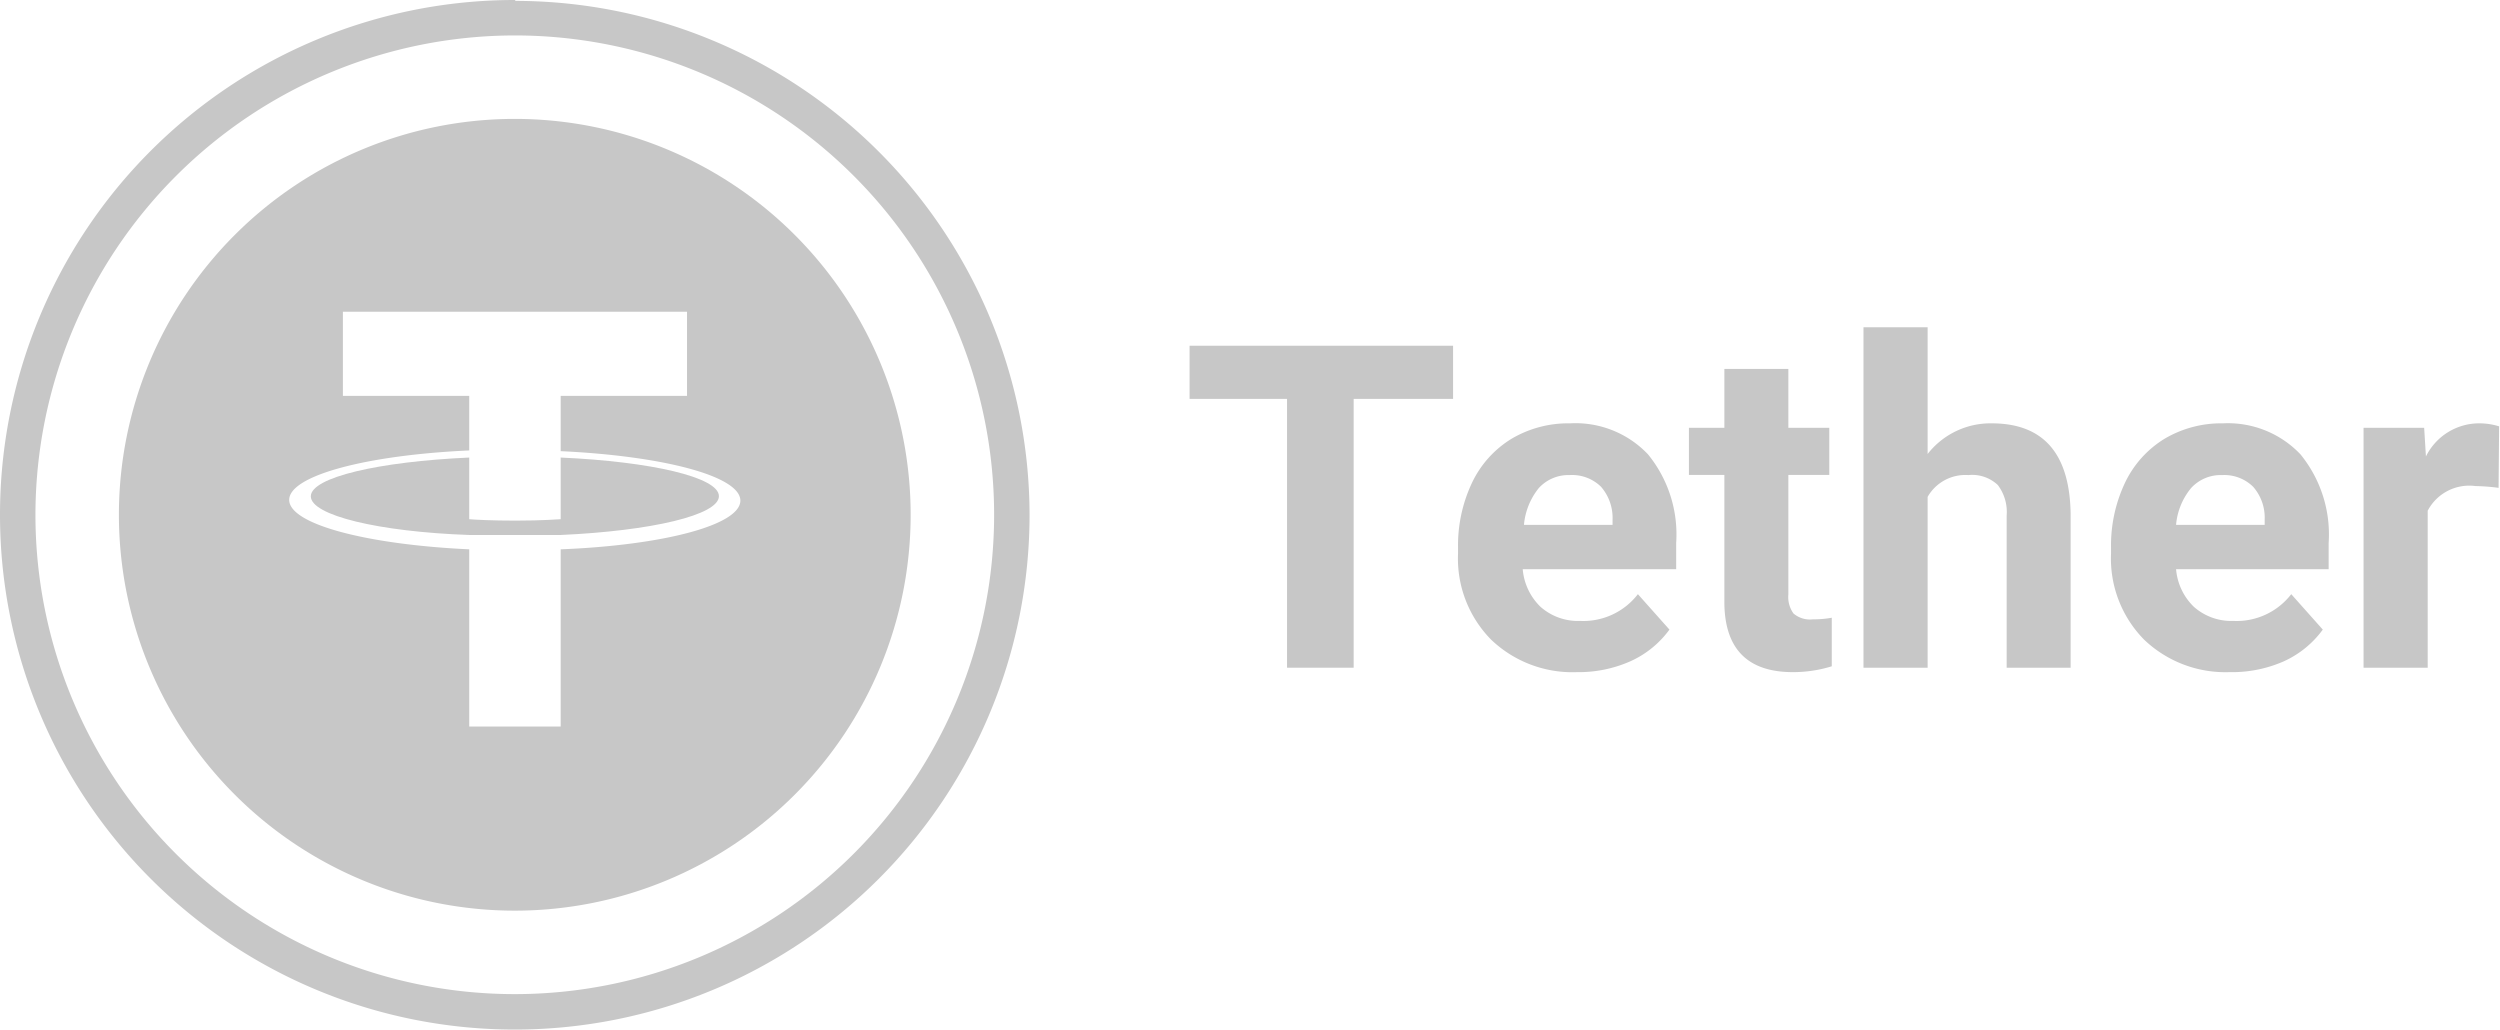<svg xmlns="http://www.w3.org/2000/svg" viewBox="0 0 141.08 58.1"><defs><style>.a113e7ee-626b-4eb3-a438-7fcb6d05fc2e,.ebd21f6c-d182-428c-ac71-1bb3938317cb{opacity:0.22;}</style></defs><title>Tether</title><g id="bb2aba14-0f65-44db-aa3f-b7c143e55dd5" data-name="Слой 2"><g id="a3397362-1fe0-4b4b-abd9-d66ab707c5ff" data-name="Слой 1"><path class="a113e7ee-626b-4eb3-a438-7fcb6d05fc2e" d="M29.05,2A27.05,27.05,0,1,1,2,29.05,27.08,27.08,0,0,1,29.05,2m0-2A29.05,29.05,0,1,0,58.1,29.05a29.05,29.05,0,0,0-29-29Z"/><g class="ebd21f6c-d182-428c-ac71-1bb3938317cb"><path d="M31.64,25.82V29.3c-.15,0-.95.08-2.54.08-1.32,0-2.28-.05-2.62-.08V25.82c-5.12.23-8.94,1.12-8.94,2.19s3.82,2,8.94,2.18h0c.33,0,1.27,0,2.6,0,1.67,0,2.41,0,2.56,0h0c5.11-.23,8.93-1.12,8.93-2.19S36.75,26.05,31.64,25.82Z"/><path d="M29.05,6.71A22.34,22.34,0,1,0,51.39,29.05,22.34,22.34,0,0,0,29.05,6.71ZM31.64,31V41H26.48V31c-5.8-.27-10.16-1.42-10.16-2.79s4.36-2.53,10.16-2.79V22.34H19.35V17.59H38.77v4.75H31.64v3.12h0c5.79.27,10.14,1.41,10.14,2.79S37.43,30.77,31.64,31Z"/></g><g class="ebd21f6c-d182-428c-ac71-1bb3938317cb"><path d="M82,22.51H76.39V37.68H72.63V22.51h-5.5v-3H82Z"/><path d="M89,37.93a6.64,6.64,0,0,1-4.85-1.83,6.52,6.52,0,0,1-1.87-4.86v-.35a8.26,8.26,0,0,1,.79-3.65,5.85,5.85,0,0,1,2.23-2.48,6.28,6.28,0,0,1,3.3-.87A5.64,5.64,0,0,1,93,25.64a7.15,7.15,0,0,1,1.59,5v1.48H85.93a3.34,3.34,0,0,0,1,2.12,3.19,3.19,0,0,0,2.24.8,3.89,3.89,0,0,0,3.26-1.51l1.78,2a5.53,5.53,0,0,1-2.21,1.79A7.19,7.19,0,0,1,89,37.93Zm-.41-11.12a2.26,2.26,0,0,0-1.75.73A3.83,3.83,0,0,0,86,29.62h5v-.29a2.68,2.68,0,0,0-.65-1.86A2.33,2.33,0,0,0,88.57,26.81Z"/><path d="M100.92,20.82v3.32h2.31V26.8h-2.31v6.75a1.59,1.59,0,0,0,.29,1.07,1.43,1.43,0,0,0,1.1.33,5.59,5.59,0,0,0,1.06-.09V37.6a7.36,7.36,0,0,1-2.19.33q-3.8,0-3.87-3.84V26.8h-2V24.14h2V20.82Z"/><path d="M108.78,25.62a4.5,4.5,0,0,1,3.61-1.73q4.39,0,4.46,5.12v8.67h-3.61V29.09a2.52,2.52,0,0,0-.5-1.72,2.11,2.11,0,0,0-1.66-.56,2.45,2.45,0,0,0-2.3,1.23v9.64h-3.62V18.47h3.62Z"/><path d="M125.81,37.93A6.64,6.64,0,0,1,121,36.1a6.52,6.52,0,0,1-1.87-4.86v-.35a8.26,8.26,0,0,1,.79-3.65,5.85,5.85,0,0,1,2.23-2.48,6.28,6.28,0,0,1,3.3-.87,5.64,5.64,0,0,1,4.37,1.75,7.15,7.15,0,0,1,1.59,5v1.48h-8.61a3.34,3.34,0,0,0,1,2.12,3.19,3.19,0,0,0,2.24.8,3.89,3.89,0,0,0,3.26-1.51l1.78,2a5.57,5.57,0,0,1-2.2,1.79A7.26,7.26,0,0,1,125.81,37.93Zm-.41-11.12a2.26,2.26,0,0,0-1.75.73,3.76,3.76,0,0,0-.85,2.08h5v-.29a2.64,2.64,0,0,0-.65-1.86A2.32,2.32,0,0,0,125.4,26.81Z"/><path d="M141,27.53a11.15,11.15,0,0,0-1.3-.1A2.65,2.65,0,0,0,137,28.82v8.86h-3.62V24.14h3.42l.1,1.62a3.35,3.35,0,0,1,3-1.87,3.77,3.77,0,0,1,1.13.17Z"/></g></g></g></svg>